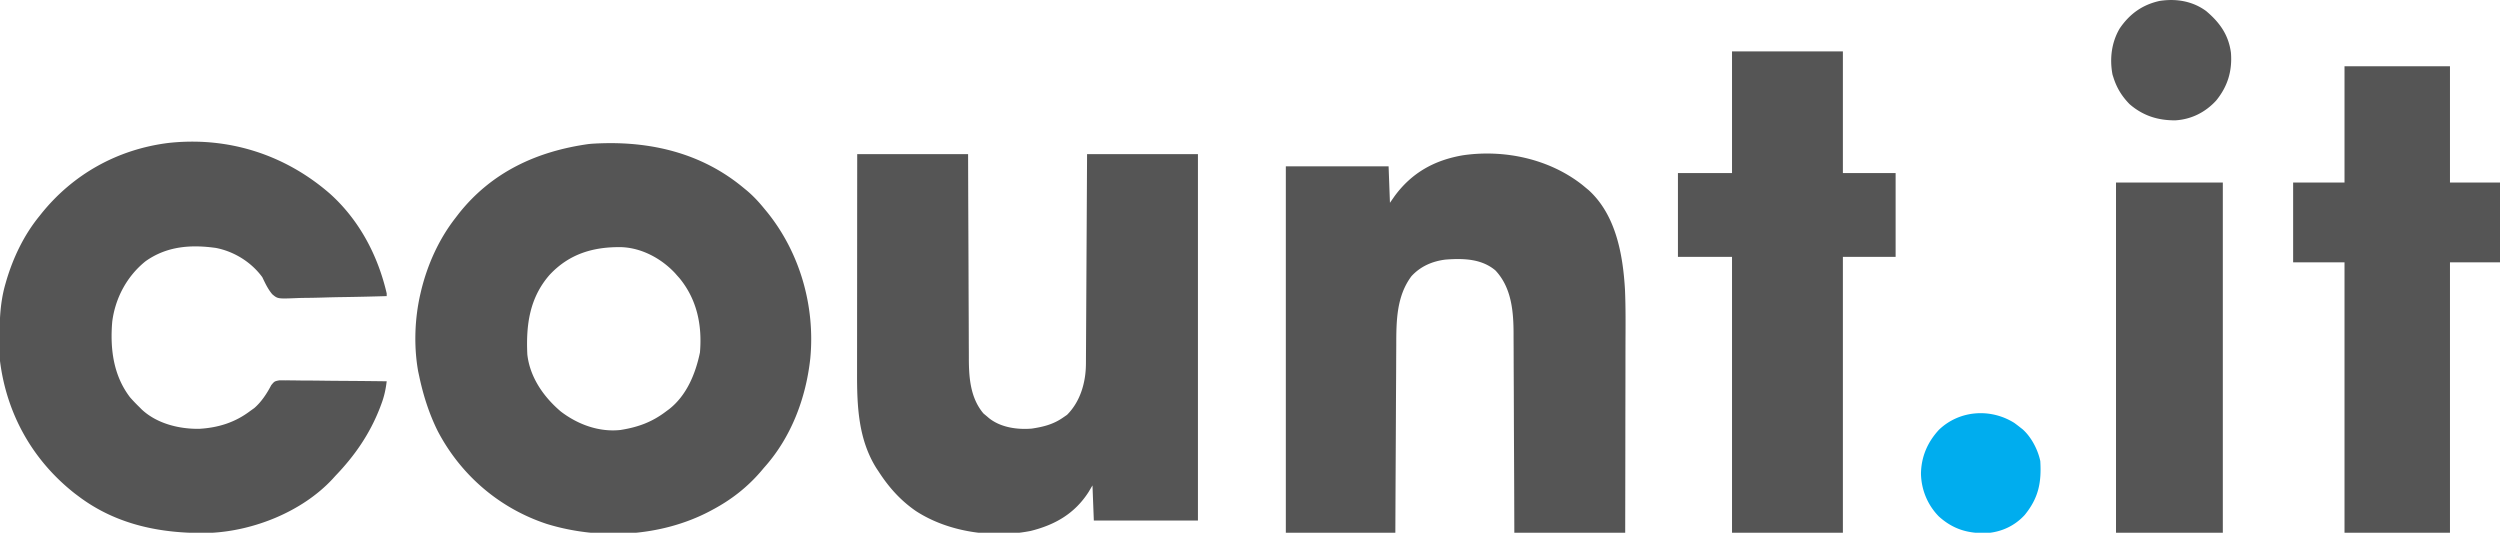 <svg xmlns="http://www.w3.org/2000/svg" viewBox="0 0 1849 394"><path fill="#555" d="M446.035 105.938C484.173 104.933 520.37 114.268 550 139l2.328 1.902c4.722 3.974 8.774 8.321 12.672 13.098l2.344 2.836c24.342 30.109 35.573 69.631 31.968 108.039-3.17 29.652-14.198 58.793-34.312 81.125l-2.066 2.46C552.736 360.369 540.8 369.659 527 377l-1.979 1.062c-36.205 19.083-81.754 21.409-120.615 9.442-34.973-11.525-63.606-36.093-80.672-68.702C317.319 305.896 312.946 292.08 310 278l-.684-3.121c-3.382-18.686-2.65-39.41 1.684-57.879l.554-2.37c4.715-19.246 13.206-38 25.446-53.63l2.172-2.836c24.366-30.847 57.824-46.275 96.156-51.629 3.57-.364 7.121-.488 10.707-.597Zm-39.695 97.514C391.653 220.413 389 240.246 390 262c1.83 16.941 12.078 31.594 24.762 42.34 12.499 9.575 28.3 15.439 44.238 13.66 13.166-2.105 23.43-5.88 34-14l1.902-1.398c12.987-10.19 19.53-26.232 22.785-41.914 1.705-20.119-2.135-39.096-15.144-54.965L501 204l-1.762-2.004c-10.135-10.834-24.684-18.69-39.68-19.2-20.88-.325-38.71 5.006-53.218 20.656ZM634 114h82l.113 35.602c.03 7.455.062 14.911.096 22.367.054 11.826.106 23.653.137 35.48.023 8.614.057 17.229.103 25.843.024 4.557.042 9.114.049 13.67.006 4.3.026 8.599.056 12.898.009 1.568.013 3.136.011 4.704-.011 14.543 1.043 29.682 10.81 41.248L730 308c.501.43 1.003.859 1.52 1.3 8.625 6.849 20.727 8.571 31.48 7.7 8.495-1.25 15.887-3.096 23-8l3.188-2.188c9.878-9.878 13.896-23.999 13.97-37.684l.015-2.02c.015-2.22.024-4.44.032-6.66l.03-4.791c.027-4.326.048-8.652.068-12.978.022-4.524.05-9.049.076-13.573.05-8.563.095-17.127.138-25.69.06-11.575.125-23.15.191-34.724.104-18.23.197-36.461.292-54.692h82v271h-77l-1-26-2.875 4.875c-10.271 15.97-24.71 24.277-42.848 28.805-28.022 5.506-60.924.936-85.005-14.81-11.229-7.766-19.873-17.437-27.272-28.87l-1.777-2.664c-13.416-21.312-14.392-45.883-14.337-70.335v-5.326c0-4.78.006-9.56.013-14.34.006-5.01.006-10.02.008-15.03.003-9.47.01-18.94.021-28.41.013-12.81.019-25.618.024-38.427.01-20.156.03-40.312.048-60.468ZM1170.39 136.832 1173 139l1.984 1.637c20.15 18.347 25.332 47.653 26.846 73.467.607 13.942.415 27.918.373 41.869-.013 4.869-.014 9.737-.016 14.606-.006 9.179-.023 18.358-.043 27.537-.027 12.432-.037 24.864-.049 37.296-.019 19.53-.059 39.059-.095 58.588h-82l-.113-34.656c-.03-7.265-.062-14.529-.096-21.793-.054-11.52-.106-23.038-.137-34.557-.024-8.392-.057-16.783-.103-25.174-.024-4.437-.042-8.875-.049-13.312-.006-4.19-.026-8.378-.056-12.568a666.21 666.21 0 0 1-.011-4.575c.013-16.725-1.398-34.601-13.435-47.365-10.386-8.788-24.088-8.977-37-8-9.719 1.226-18.402 4.984-25.102 12.293-11.038 14.773-11.192 33.039-11.217 50.752l-.03 4.588a3625.49 3625.49 0 0 0-.056 12.288c-.015 4.302-.042 8.603-.068 12.905-.046 8.12-.083 16.24-.116 24.36-.046 10.991-.107 21.982-.167 32.973-.093 17.28-.167 34.56-.244 51.841h-81V123h76l1 27 3.438-4.938c12.702-17.32 29.489-26.637 50.618-30.235 30.63-4.437 63.841 2.663 88.335 22.005ZM244.129 143.354C265.743 162.806 279.473 188.884 286 217v2c-10.665.325-21.33.573-32 .725a854.52 854.52 0 0 0-14.86.331 589.6 589.6 0 0 1-14.355.272 198.7 198.7 0 0 0-5.462.152c-13.898.556-13.898.556-17.944-2.841-3.242-3.822-5.224-8.15-7.379-12.639-8.091-11.08-20.785-19.007-34.305-21.621-18.503-2.601-36.3-1.346-52.007 9.809C93.9 204.218 85.203 220.484 83 238c-1.644 19.858.764 39.63 13.207 55.883A120.069 120.069 0 0 0 103 301l1.707 1.734c11.161 10.537 27.743 14.672 42.758 14.414 13.933-.815 26.357-4.684 37.535-13.148l3.063-2.187c5.218-4.477 9.425-10.882 12.553-16.946C203 282 203 282 206.632 281.278c1.48-.017 2.961-.001 4.441.04.81 0 1.62 0 2.455-.002 2.674.004 5.345.051 8.019.098 1.855.011 3.71.02 5.565.026 4.88.023 9.759.082 14.638.148 4.98.061 9.96.089 14.941.119 9.77.064 19.54.167 29.309.293-.727 6.065-1.847 11.217-4 16.938l-.934 2.492C273.556 320.87 262.38 337.065 248 352l-2.098 2.324c-22.445 24.089-58.296 38.396-90.827 39.802-34.857.847-68.652-5.638-97.075-27.126l-2.672-2.004C24.185 340.558 4.947 306.286 0 267c-.123-2.615-.21-5.205-.238-7.82l-.03-2.22C-.438 240.972-.492 225.487 4 210l.715-2.493C9.815 190.363 17.69 173.925 29 160l1.221-1.536c23.59-29.58 56.593-47.962 94.154-52.714 44.216-4.908 86.35 8.484 119.754 37.604ZM1281 38h82v90h39v62h-39v204h-82V190h-40v-62h40V38ZM1734 49h78v86h37v59h-37v200h-78V194h-38v-59h38V49ZM1565 135h79v259h-79V135ZM1631.688 8.188C1641.664 16.61 1648.27 25.768 1650 39c1.067 13.5-2.417 24.942-10.969 35.41-7.995 8.677-18.214 13.828-30.031 14.59-13.028.112-24.095-3.409-34-12-5.774-5.934-9.547-12.1-12-20l-.578-1.79c-2.24-11.734-.759-23.858 5.308-34.144 7.333-10.786 16.774-17.57 29.52-20.378 12.211-1.894 24.393.099 34.438 7.5Z"/><path fill="#00ADEE" d="M1489.813 312.813A127.554 127.554 0 0 1 1494 316c.615.478 1.23.956 1.863 1.45 6.446 5.673 11.374 15.13 13.137 23.55.96 15.866-1.286 27.337-11.555 39.902-7.289 7.97-17.134 12.556-27.816 13.348-14.044.46-25.092-2.777-35.629-12.25-8.346-8.488-13.005-19.733-13.25-31.625.17-12.554 4.85-23.385 13.32-32.527 15.14-14.497 38.183-16.08 55.743-5.036Z"/></svg>